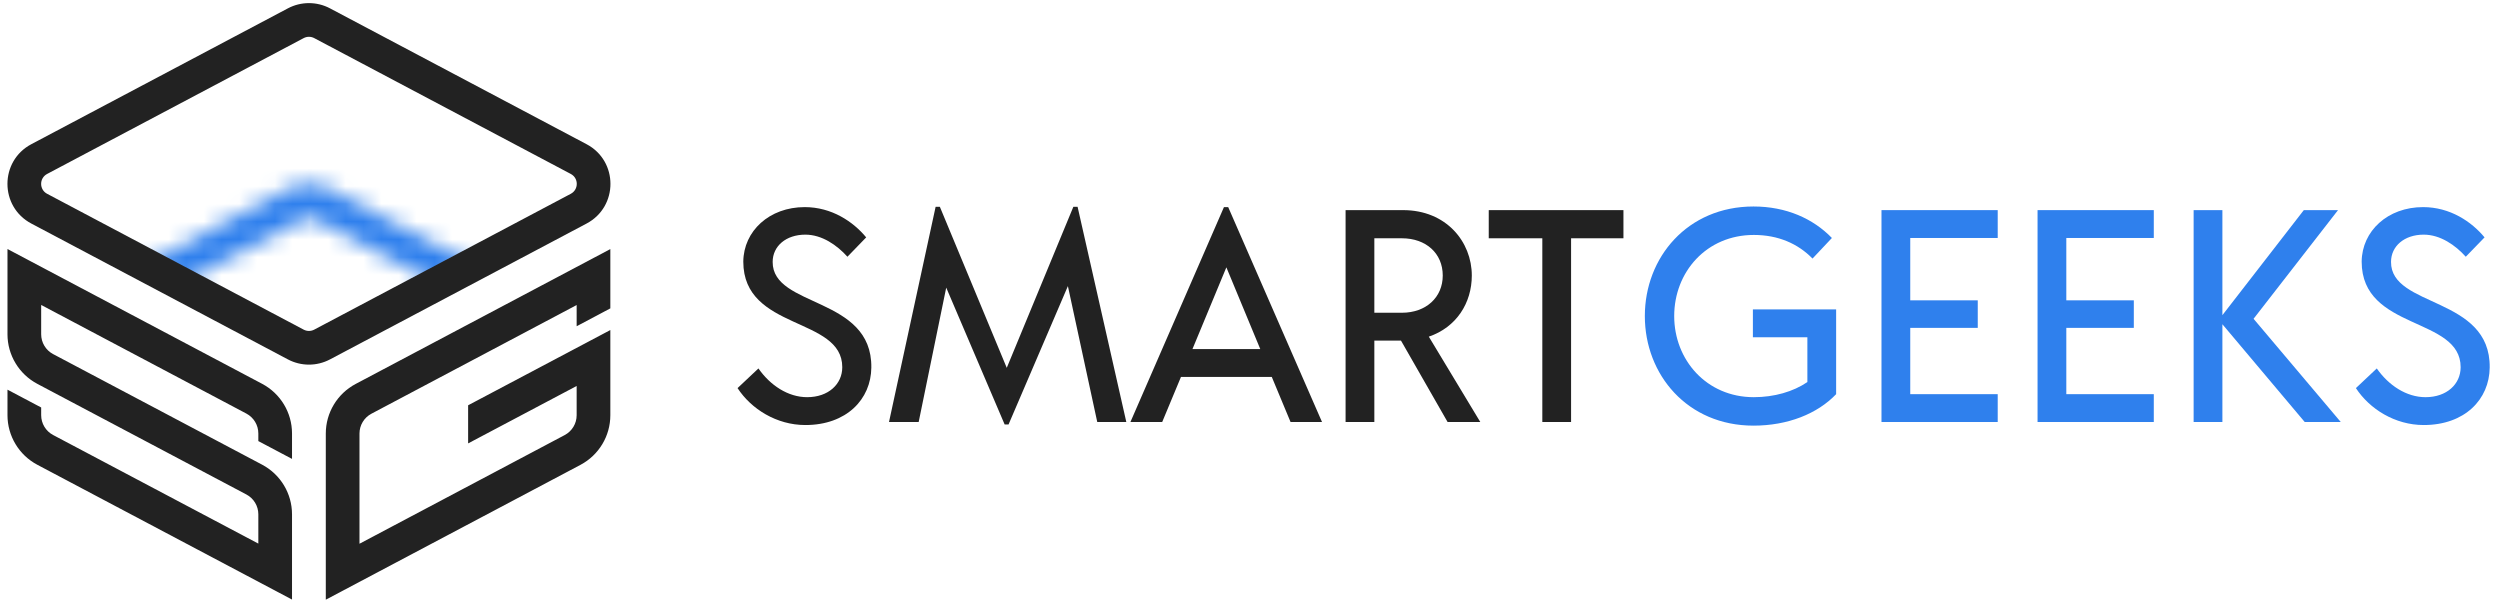 <svg width="141" height="34" viewBox="0 0 141 34" fill="none" xmlns="http://www.w3.org/2000/svg">
<mask id="mask0_2219_4157" style="mask-type:alpha" maskUnits="userSpaceOnUse" x="0" y="10" width="35" height="21">
<path fill-rule="evenodd" clip-rule="evenodd" d="M18.61 10.665L33.081 18.326C34.879 19.277 34.879 21.852 33.081 22.804L18.61 30.465C17.869 30.858 16.981 30.858 16.239 30.465L1.768 22.804C-0.029 21.852 -0.029 19.277 1.768 18.326L16.239 10.665L17.128 12.344L2.657 20.005C2.208 20.243 2.208 20.887 2.657 21.125L17.128 28.786C17.314 28.884 17.536 28.884 17.721 28.786L32.193 21.125C32.642 20.887 32.642 20.243 32.193 20.005L17.721 12.344C17.536 12.246 17.314 12.246 17.128 12.344L16.239 10.665C16.981 10.272 17.869 10.272 18.61 10.665Z" fill="#5D5FEF"/>
</mask>
<g mask="url(#mask0_2219_4157)">
<path d="M16.971 19.561L5.127 13.171L20.088 4.6L28.66 14.106L23.673 16.522L16.971 19.561Z" fill="#2F80ED"/>
</g>
<path fill-rule="evenodd" clip-rule="evenodd" d="M18.61 0.47L33.081 8.132C34.879 9.083 34.879 11.658 33.081 12.609L18.61 20.271C17.869 20.663 16.981 20.663 16.239 20.271L1.768 12.609C-0.029 11.658 -0.029 9.083 1.768 8.132L16.239 0.47L17.128 2.149L2.657 9.811C2.208 10.049 2.208 10.692 2.657 10.93L17.128 18.592C17.314 18.69 17.536 18.69 17.721 18.592L32.193 10.93C32.642 10.692 32.642 10.049 32.193 9.811L17.721 2.149C17.536 2.051 17.314 2.051 17.128 2.149L16.239 0.47C16.981 0.078 17.869 0.078 18.61 0.47Z" fill="#222222"/>
<path fill-rule="evenodd" clip-rule="evenodd" d="M0.422 14.045L14.784 21.647C15.821 22.196 16.47 23.273 16.47 24.446V25.882L14.57 24.877V24.446C14.57 23.977 14.31 23.546 13.896 23.326L2.322 17.2V18.852C2.322 19.321 2.581 19.752 2.996 19.971L14.784 26.208C15.821 26.757 16.47 27.834 16.47 29.007V33.815L2.107 26.214C1.07 25.666 0.422 24.588 0.422 23.415V21.977L2.322 22.982V23.415C2.322 23.885 2.581 24.315 2.996 24.535L14.57 30.659V29.007C14.57 28.538 14.31 28.107 13.895 27.888L2.108 21.651C1.071 21.102 0.422 20.025 0.422 18.852V14.045Z" fill="#222222"/>
<path fill-rule="evenodd" clip-rule="evenodd" d="M34.423 14.048V17.392L32.523 18.4V17.204L20.949 23.333C20.534 23.552 20.275 23.983 20.275 24.452V30.667L31.849 24.538C32.263 24.319 32.523 23.888 32.523 23.419V21.769L26.402 25.008V22.858L34.423 18.614V23.419C34.423 24.592 33.775 25.669 32.738 26.218L18.375 33.823V24.452C18.375 23.279 19.023 22.203 20.06 21.654L34.423 14.048Z" fill="#222222"/>
<path d="M45.422 23.972C47.743 23.972 49.126 22.521 49.143 20.729C49.194 16.7 43.561 17.365 43.578 14.771C43.578 13.883 44.329 13.234 45.422 13.234C46.361 13.234 47.214 13.832 47.795 14.48L48.853 13.388C48.119 12.5 46.907 11.681 45.388 11.681C43.39 11.681 41.939 13.029 41.922 14.754C41.922 18.663 47.504 17.843 47.504 20.711C47.504 21.667 46.719 22.401 45.524 22.401C44.449 22.401 43.441 21.736 42.776 20.78L41.598 21.889C42.366 23.067 43.8 23.972 45.422 23.972Z" fill="#222222"/>
<path d="M63.524 23.801L60.776 11.664H60.537L56.781 20.746L53.008 11.664H52.769L50.14 23.801H51.813L53.367 16.222L56.661 23.938H56.883L60.229 16.136L61.885 23.801H63.524Z" fill="#222222"/>
<path d="M72.787 23.801H74.562L69.27 11.681H69.031L63.756 23.801H65.548L66.607 21.258H71.728L72.787 23.801ZM67.255 19.687L69.167 15.078L71.079 19.687H67.255Z" fill="#222222"/>
<path d="M81.644 23.801H83.488L80.585 18.987C82.139 18.458 83.01 17.092 83.01 15.539C83.01 13.644 81.576 11.851 79.134 11.851H75.891V23.801H77.513V19.209H79.015L81.644 23.801ZM77.513 13.439H79.066C80.432 13.439 81.371 14.293 81.371 15.539C81.371 16.768 80.432 17.639 79.066 17.639H77.513V13.439Z" fill="#222222"/>
<path d="M91.562 11.851H83.965V13.439H86.987V23.801H88.609V13.439H91.562V11.851Z" fill="#222222"/>
<path d="M98.863 17.451V19.021H101.936V21.548C101.134 22.094 100.058 22.401 98.915 22.401C96.251 22.401 94.425 20.302 94.425 17.826C94.425 15.334 96.251 13.251 98.915 13.251C100.297 13.251 101.407 13.746 102.226 14.583L103.319 13.422C102.261 12.329 100.741 11.646 98.897 11.646C95.176 11.646 92.769 14.514 92.769 17.826C92.769 21.138 95.176 24.006 98.897 24.006C100.827 24.006 102.5 23.34 103.558 22.231V17.451H98.863Z" fill="#2F80ED"/>
<path d="M112.671 13.422V11.851H106.116V23.801H112.671V22.231H107.738V18.492H111.545V16.939H107.738V13.422H112.671Z" fill="#2F80ED"/>
<path d="M121.474 13.422V11.851H114.918V23.801H121.474V22.231H116.54V18.492H120.347V16.939H116.54V13.422H121.474Z" fill="#2F80ED"/>
<path d="M132.018 23.801L127.101 17.98L131.864 11.851H129.935L125.343 17.775V11.851H123.721V23.801H125.343V18.287L129.986 23.801H132.018Z" fill="#2F80ED"/>
<path d="M136.697 23.972C139.019 23.972 140.402 22.521 140.419 20.729C140.47 16.7 134.837 17.365 134.854 14.771C134.854 13.883 135.605 13.234 136.697 13.234C137.636 13.234 138.49 13.832 139.07 14.48L140.129 13.388C139.395 12.5 138.183 11.681 136.663 11.681C134.666 11.681 133.215 13.029 133.198 14.754C133.198 18.663 138.78 17.843 138.78 20.711C138.78 21.667 137.995 22.401 136.8 22.401C135.724 22.401 134.717 21.736 134.051 20.78L132.873 21.889C133.642 23.067 135.076 23.972 136.697 23.972Z" fill="#2F80ED"/>
</svg>
